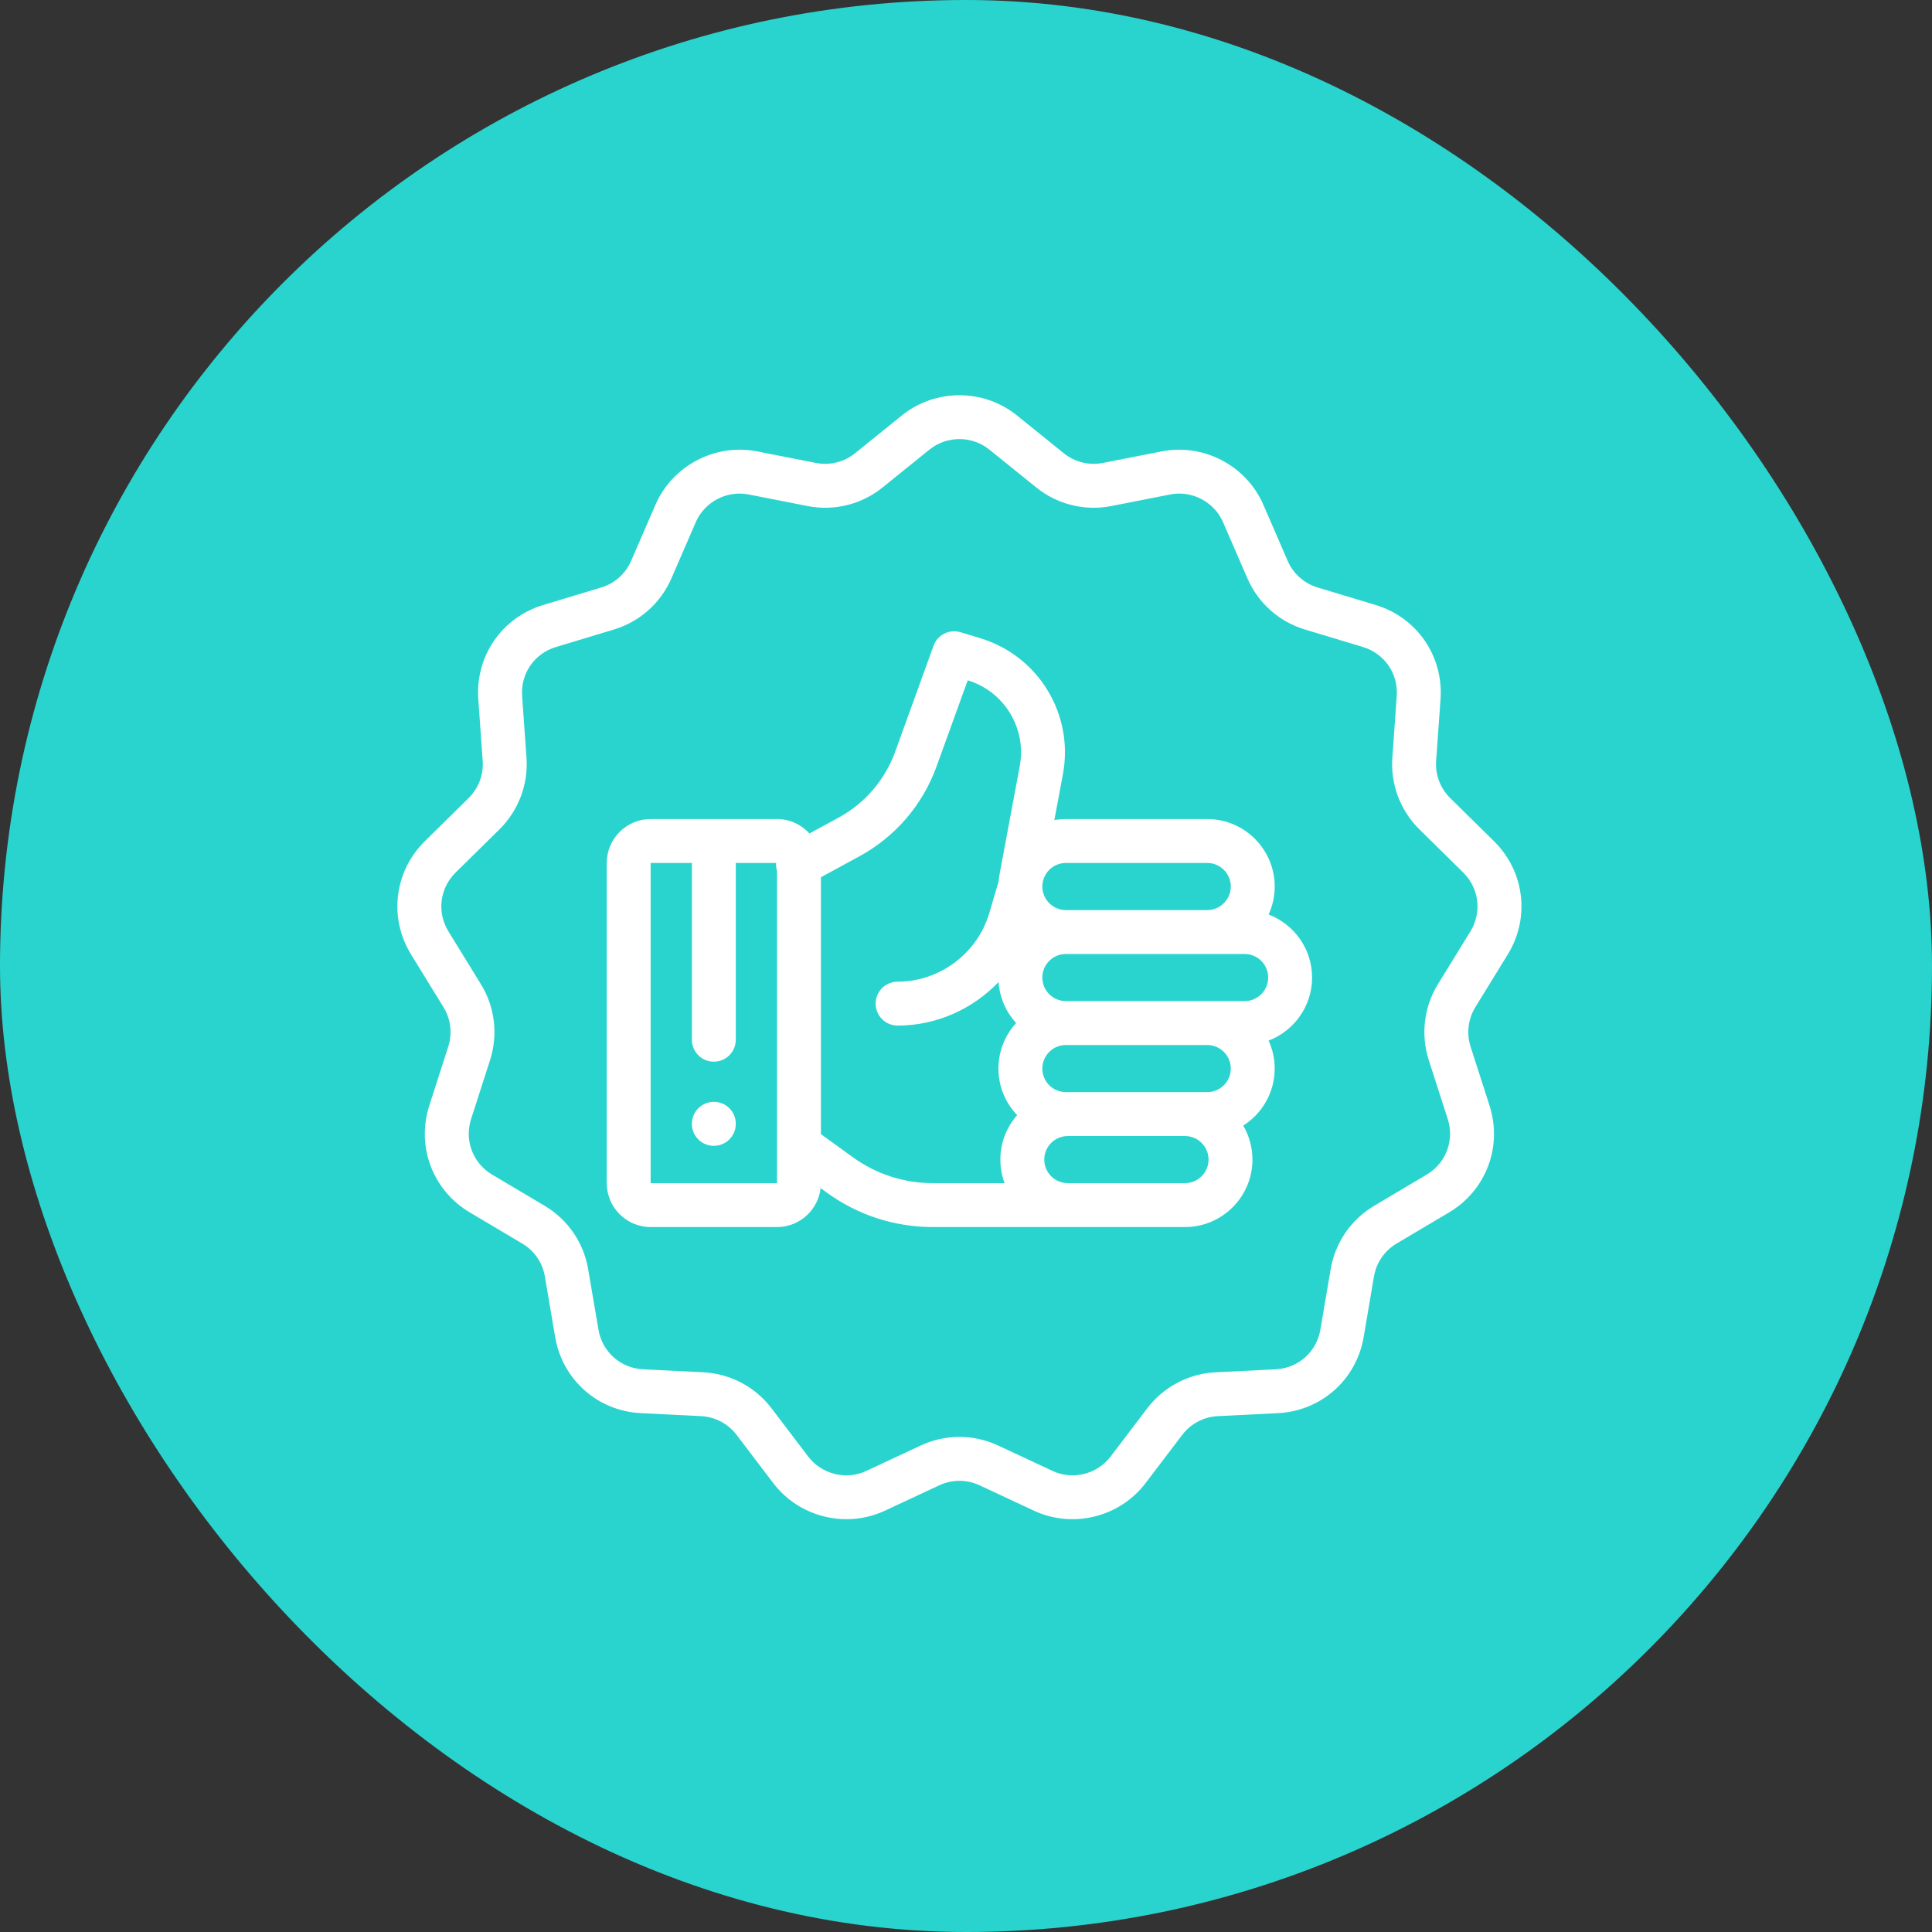 <?xml version="1.0" encoding="UTF-8"?>
<svg width="88px" height="88px" viewBox="0 0 88 88" version="1.1" xmlns="http://www.w3.org/2000/svg" xmlns:xlink="http://www.w3.org/1999/xlink">
    <rect x="0" y="0" width="88" height="88" fill="#333333" stroke="none"/>
    <!-- Generator: Sketch 48.2 (47327) - http://www.bohemiancoding.com/sketch -->
    <title>icon / 9</title>
    <desc>Created with Sketch.</desc>
    <defs></defs>
    <g id="styleguide" stroke="none" stroke-width="1" fill="none" fill-rule="evenodd" transform="translate(-503, -1226)">
        <g id="icon-/-9" transform="translate(503, 1226)">
            <g id="icon-/-back" fill="#2AD4CE">
                <rect id="Rectangle-7-Copy" x="0" y="0" width="88" height="88" rx="44"></rect>
            </g>
            <g id="048-like" transform="translate(18, 18)" fill="#FFFFFF" fill-rule="nonzero">
                <path d="M50.677,25.474 C51.701,23.81 51.444,21.69 50.052,20.319 L48.056,18.353 C47.603,17.907 47.369,17.287 47.414,16.653 L47.614,13.845 C47.753,11.886 46.538,10.123 44.659,9.557 L42.016,8.76 C41.403,8.575 40.906,8.132 40.651,7.545 L39.545,4.993 C38.771,3.209 36.824,2.185 34.916,2.56 L32.235,3.086 C31.604,3.21 30.954,3.049 30.454,2.645 L28.319,0.922 C26.801,-0.304 24.598,-0.303 23.081,0.922 L20.946,2.645 C20.445,3.049 19.796,3.21 19.165,3.086 L16.483,2.56 C14.575,2.186 12.629,3.209 11.855,4.993 L10.748,7.546 C10.494,8.133 9.996,8.575 9.384,8.76 L6.741,9.557 C4.862,10.123 3.647,11.886 3.786,13.844 L3.986,16.653 C4.031,17.287 3.797,17.907 3.344,18.353 L1.348,20.319 C-0.043,21.69 -0.301,23.81 0.724,25.474 L2.199,27.873 C2.532,28.413 2.611,29.07 2.417,29.674 L1.554,32.359 C0.955,34.223 1.711,36.222 3.394,37.221 L5.786,38.641 C6.335,38.966 6.711,39.514 6.818,40.142 L7.288,42.904 C7.619,44.845 9.224,46.269 11.191,46.367 L13.931,46.503 C14.572,46.535 15.163,46.847 15.551,47.357 L17.222,49.555 C18.027,50.615 19.28,51.197 20.555,51.197 C21.148,51.197 21.745,51.072 22.305,50.81 L24.782,49.654 C25.365,49.381 26.035,49.381 26.618,49.654 L29.095,50.81 C30.861,51.635 32.999,51.107 34.178,49.555 L35.848,47.358 C36.237,46.846 36.827,46.535 37.468,46.503 L40.209,46.367 C42.176,46.269 43.781,44.845 44.112,42.904 L44.582,40.142 C44.689,39.513 45.065,38.966 45.614,38.641 L48.006,37.221 C49.689,36.222 50.445,34.223 49.846,32.359 L48.983,29.674 C48.789,29.07 48.868,28.413 49.201,27.873 L50.677,25.474 Z M47.498,26.825 C46.858,27.864 46.706,29.125 47.079,30.286 L47.943,32.972 C48.255,33.941 47.861,34.982 46.985,35.502 L44.593,36.922 C43.539,37.547 42.817,38.599 42.611,39.806 L42.141,42.568 C41.968,43.578 41.133,44.319 40.109,44.37 L37.369,44.506 C36.137,44.568 35.003,45.166 34.256,46.148 L32.586,48.345 C31.972,49.153 30.86,49.428 29.941,48.999 L27.464,47.842 C26.343,47.319 25.057,47.319 23.936,47.842 L21.459,48.999 C20.54,49.428 19.427,49.153 18.814,48.346 L17.143,46.148 C16.397,45.166 15.262,44.568 14.031,44.506 L11.291,44.37 C10.267,44.319 9.432,43.578 9.26,42.568 L8.789,39.806 C8.583,38.599 7.861,37.547 6.807,36.922 L4.415,35.502 C3.539,34.982 3.145,33.941 3.457,32.972 L4.321,30.286 C4.694,29.125 4.542,27.864 3.902,26.825 L2.426,24.426 C1.894,23.56 2.027,22.457 2.752,21.744 L4.748,19.777 C5.618,18.92 6.067,17.729 5.981,16.511 L5.781,13.702 C5.708,12.684 6.341,11.766 7.319,11.471 L9.961,10.674 C11.138,10.319 12.094,9.469 12.583,8.341 L13.69,5.788 C14.037,4.988 14.837,4.482 15.687,4.482 C15.823,4.482 15.961,4.495 16.098,4.522 L18.78,5.049 C19.993,5.287 21.241,4.978 22.202,4.201 L24.337,2.478 C25.127,1.84 26.273,1.84 27.063,2.478 L29.198,4.201 C30.16,4.978 31.407,5.287 32.62,5.049 L35.302,4.522 C36.295,4.327 37.308,4.86 37.71,5.788 L38.817,8.341 C39.306,9.469 40.261,10.319 41.439,10.674 L44.082,11.471 C45.06,11.766 45.692,12.684 45.62,13.703 L45.42,16.511 C45.333,17.73 45.782,18.92 46.653,19.777 L48.649,21.744 C49.373,22.457 49.507,23.56 48.974,24.426 L47.498,26.825 Z" id="Shape"></path>
                <path d="M14.514,32.187 C13.962,32.187 13.514,32.639 13.514,33.191 C13.514,33.744 13.962,34.191 14.514,34.191 C15.066,34.191 15.514,33.744 15.514,33.191 L15.514,33.182 C15.514,32.63 15.066,32.187 14.514,32.187 Z" id="Shape"></path>
                <path d="M41.764,26.526 C41.763,25.216 40.939,24.096 39.783,23.654 C39.961,23.266 40.061,22.835 40.061,22.38 C40.061,20.686 38.682,19.307 36.988,19.307 L30.55,19.307 C30.37,19.307 30.195,19.323 30.024,19.353 L30.414,17.268 C30.923,14.542 29.306,11.877 26.652,11.07 L25.753,10.797 C25.244,10.642 24.703,10.913 24.522,11.413 L22.776,16.238 C22.311,17.523 21.394,18.59 20.194,19.244 L18.87,19.965 C18.504,19.562 17.978,19.307 17.392,19.307 L11.636,19.307 C10.534,19.307 9.637,20.204 9.637,21.307 L9.637,35.891 C9.637,36.994 10.534,37.891 11.636,37.891 L17.392,37.891 C18.418,37.891 19.265,37.114 19.378,36.117 L19.665,36.325 C21.079,37.349 22.75,37.891 24.496,37.891 L35.974,37.891 C37.669,37.891 39.047,36.512 39.047,34.818 C39.047,34.253 38.893,33.724 38.627,33.269 C39.487,32.724 40.06,31.764 40.06,30.672 C40.06,30.217 39.96,29.786 39.783,29.398 C40.939,28.956 41.764,27.836 41.764,26.526 Z M17.392,35.891 L11.636,35.891 L11.636,21.307 L13.514,21.307 L13.514,29.359 C13.514,29.911 13.962,30.358 14.514,30.358 C15.066,30.358 15.514,29.911 15.514,29.359 L15.514,21.307 L17.353,21.307 C17.343,21.429 17.355,21.554 17.392,21.675 L17.392,35.891 L17.392,35.891 Z M28.448,16.901 L27.537,21.775 C27.536,21.777 27.536,21.779 27.536,21.781 C27.512,21.901 27.496,22.025 27.486,22.15 L27.059,23.596 C26.516,25.432 24.799,26.714 22.884,26.714 C22.332,26.714 21.884,27.162 21.884,27.714 C21.884,28.266 22.332,28.714 22.884,28.714 C24.654,28.714 26.308,27.962 27.484,26.73 C27.532,27.448 27.826,28.099 28.284,28.599 C27.783,29.146 27.477,29.874 27.477,30.672 C27.477,31.494 27.802,32.241 28.33,32.793 C27.854,33.334 27.565,34.043 27.565,34.818 C27.565,35.195 27.634,35.557 27.759,35.891 L24.496,35.891 C23.174,35.891 21.909,35.481 20.838,34.705 L19.391,33.658 L19.391,21.958 L21.15,21 C22.78,20.113 24.025,18.663 24.656,16.918 L26.079,12.986 C27.751,13.499 28.769,15.18 28.448,16.901 Z M30.55,21.307 L36.988,21.307 C37.579,21.307 38.061,21.788 38.061,22.38 C38.061,22.972 37.579,23.453 36.988,23.453 L30.55,23.453 C29.958,23.453 29.477,22.972 29.477,22.38 C29.477,21.788 29.958,21.307 30.55,21.307 Z M35.975,35.891 L30.638,35.891 C30.046,35.891 29.565,35.41 29.565,34.818 C29.565,34.226 30.046,33.745 30.638,33.745 L35.975,33.745 C36.566,33.745 37.048,34.226 37.048,34.818 C37.048,35.41 36.566,35.891 35.975,35.891 Z M36.988,31.745 L35.975,31.745 L30.638,31.745 L30.55,31.745 C29.958,31.745 29.477,31.264 29.477,30.672 C29.477,30.08 29.958,29.599 30.55,29.599 L36.988,29.599 C37.579,29.599 38.061,30.08 38.061,30.672 C38.061,31.264 37.58,31.745 36.988,31.745 Z M38.691,27.599 L36.988,27.599 L30.55,27.599 C29.958,27.599 29.477,27.118 29.477,26.526 C29.477,25.934 29.958,25.453 30.55,25.453 L36.988,25.453 L38.691,25.453 C39.282,25.453 39.764,25.934 39.764,26.526 C39.764,27.118 39.282,27.599 38.691,27.599 Z" id="Shape"></path>
            </g>
        </g>
    </g>
</svg>